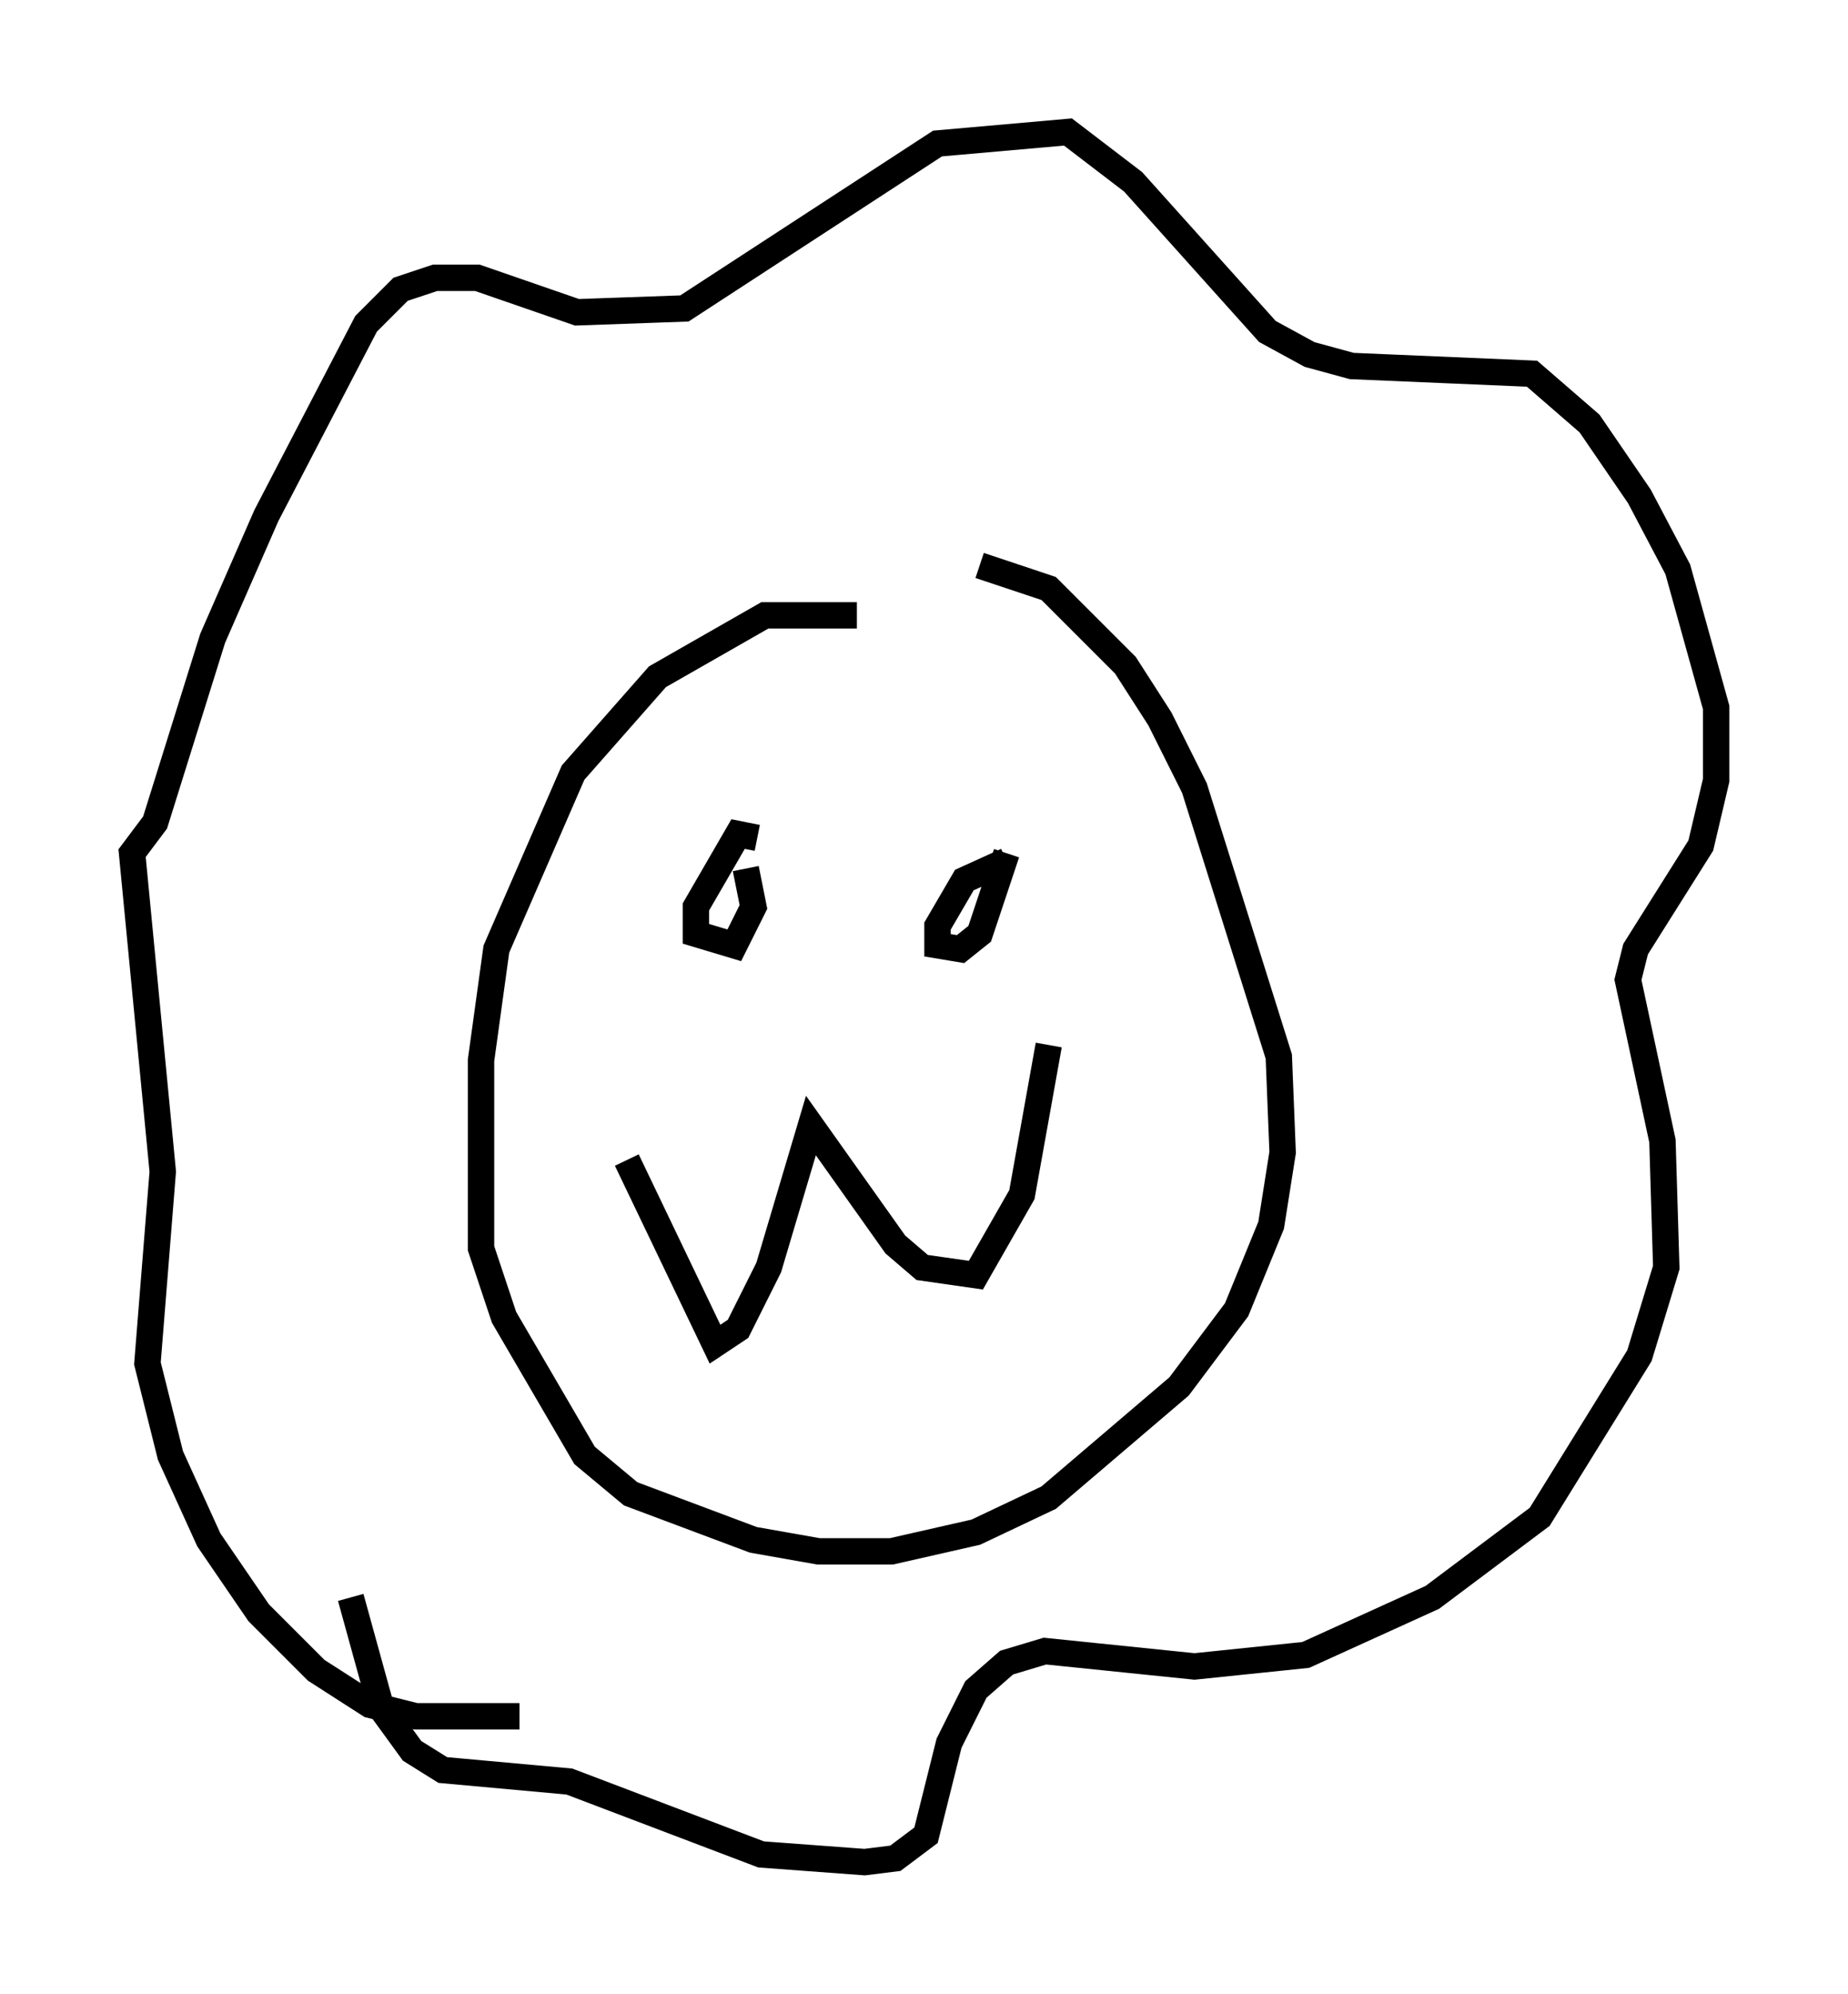 <?xml version="1.0" encoding="utf-8" ?>
<svg baseProfile="full" height="75.508" version="1.1" width="69.989" xmlns="http://www.w3.org/2000/svg" xmlns:ev="http://www.w3.org/2001/xml-events" xmlns:xlink="http://www.w3.org/1999/xlink"><defs /><rect fill="white" height="75.508" width="69.989" x="0" y="0" /><path d="M33.76, 24.754 m-1.307, -1.453 l-3.486, 0.0 -4.067, 2.324 l-3.196, 3.631 -2.905, 6.682 l-0.581, 4.212 0.0, 7.117 l0.872, 2.615 3.05, 5.229 l1.743, 1.453 4.648, 1.743 l2.469, 0.436 2.76, 0.0 l3.196, -0.726 2.76, -1.307 l4.939, -4.212 2.179, -2.905 l1.307, -3.196 0.436, -2.76 l-0.145, -3.631 -3.196, -10.168 l-1.307, -2.615 -1.307, -2.034 l-2.905, -2.905 -2.615, -0.872 m-13.363, 22.514 l3.341, 6.972 0.872, -0.581 l1.162, -2.324 1.598, -5.374 l3.196, 4.503 1.017, 0.872 l2.034, 0.291 1.743, -3.05 l1.017, -5.665 m-20.045, 25.419 l-3.922, 0.0 -1.743, -0.436 l-2.034, -1.307 -2.179, -2.179 l-1.888, -2.76 -1.453, -3.196 l-0.872, -3.486 0.581, -7.263 l-1.162, -12.056 0.872, -1.162 l2.179, -6.972 2.034, -4.648 l3.777, -7.263 1.307, -1.307 l1.307, -0.436 1.598, 0.0 l3.777, 1.307 4.067, -0.145 l9.587, -6.246 4.939, -0.436 l2.469, 1.888 5.084, 5.665 l1.598, 0.872 1.598, 0.436 l6.827, 0.291 2.179, 1.888 l1.888, 2.76 1.453, 2.76 l1.453, 5.229 0.0, 2.76 l-0.581, 2.469 -2.469, 3.922 l-0.291, 1.162 1.307, 6.101 l0.145, 4.793 -1.017, 3.341 l-3.777, 6.101 -4.067, 3.05 l-4.793, 2.179 -4.212, 0.436 l-5.665, -0.581 -1.453, 0.436 l-1.162, 1.017 -1.017, 2.034 l-0.872, 3.486 -1.162, 0.872 l-1.162, 0.145 -3.922, -0.291 l-7.263, -2.76 -4.793, -0.436 l-1.162, -0.726 -1.162, -1.598 l-1.162, -4.212 m15.397, -28.76 l-0.726, -0.145 -1.598, 2.76 l0.0, 1.017 1.453, 0.436 l0.726, -1.453 -0.291, -1.453 m9.877, -0.291 l-1.598, 0.726 -1.017, 1.743 l0.0, 0.726 0.872, 0.145 l0.726, -0.581 1.017, -3.05 " fill="none" stroke="black" stroke-width="1" /></svg>